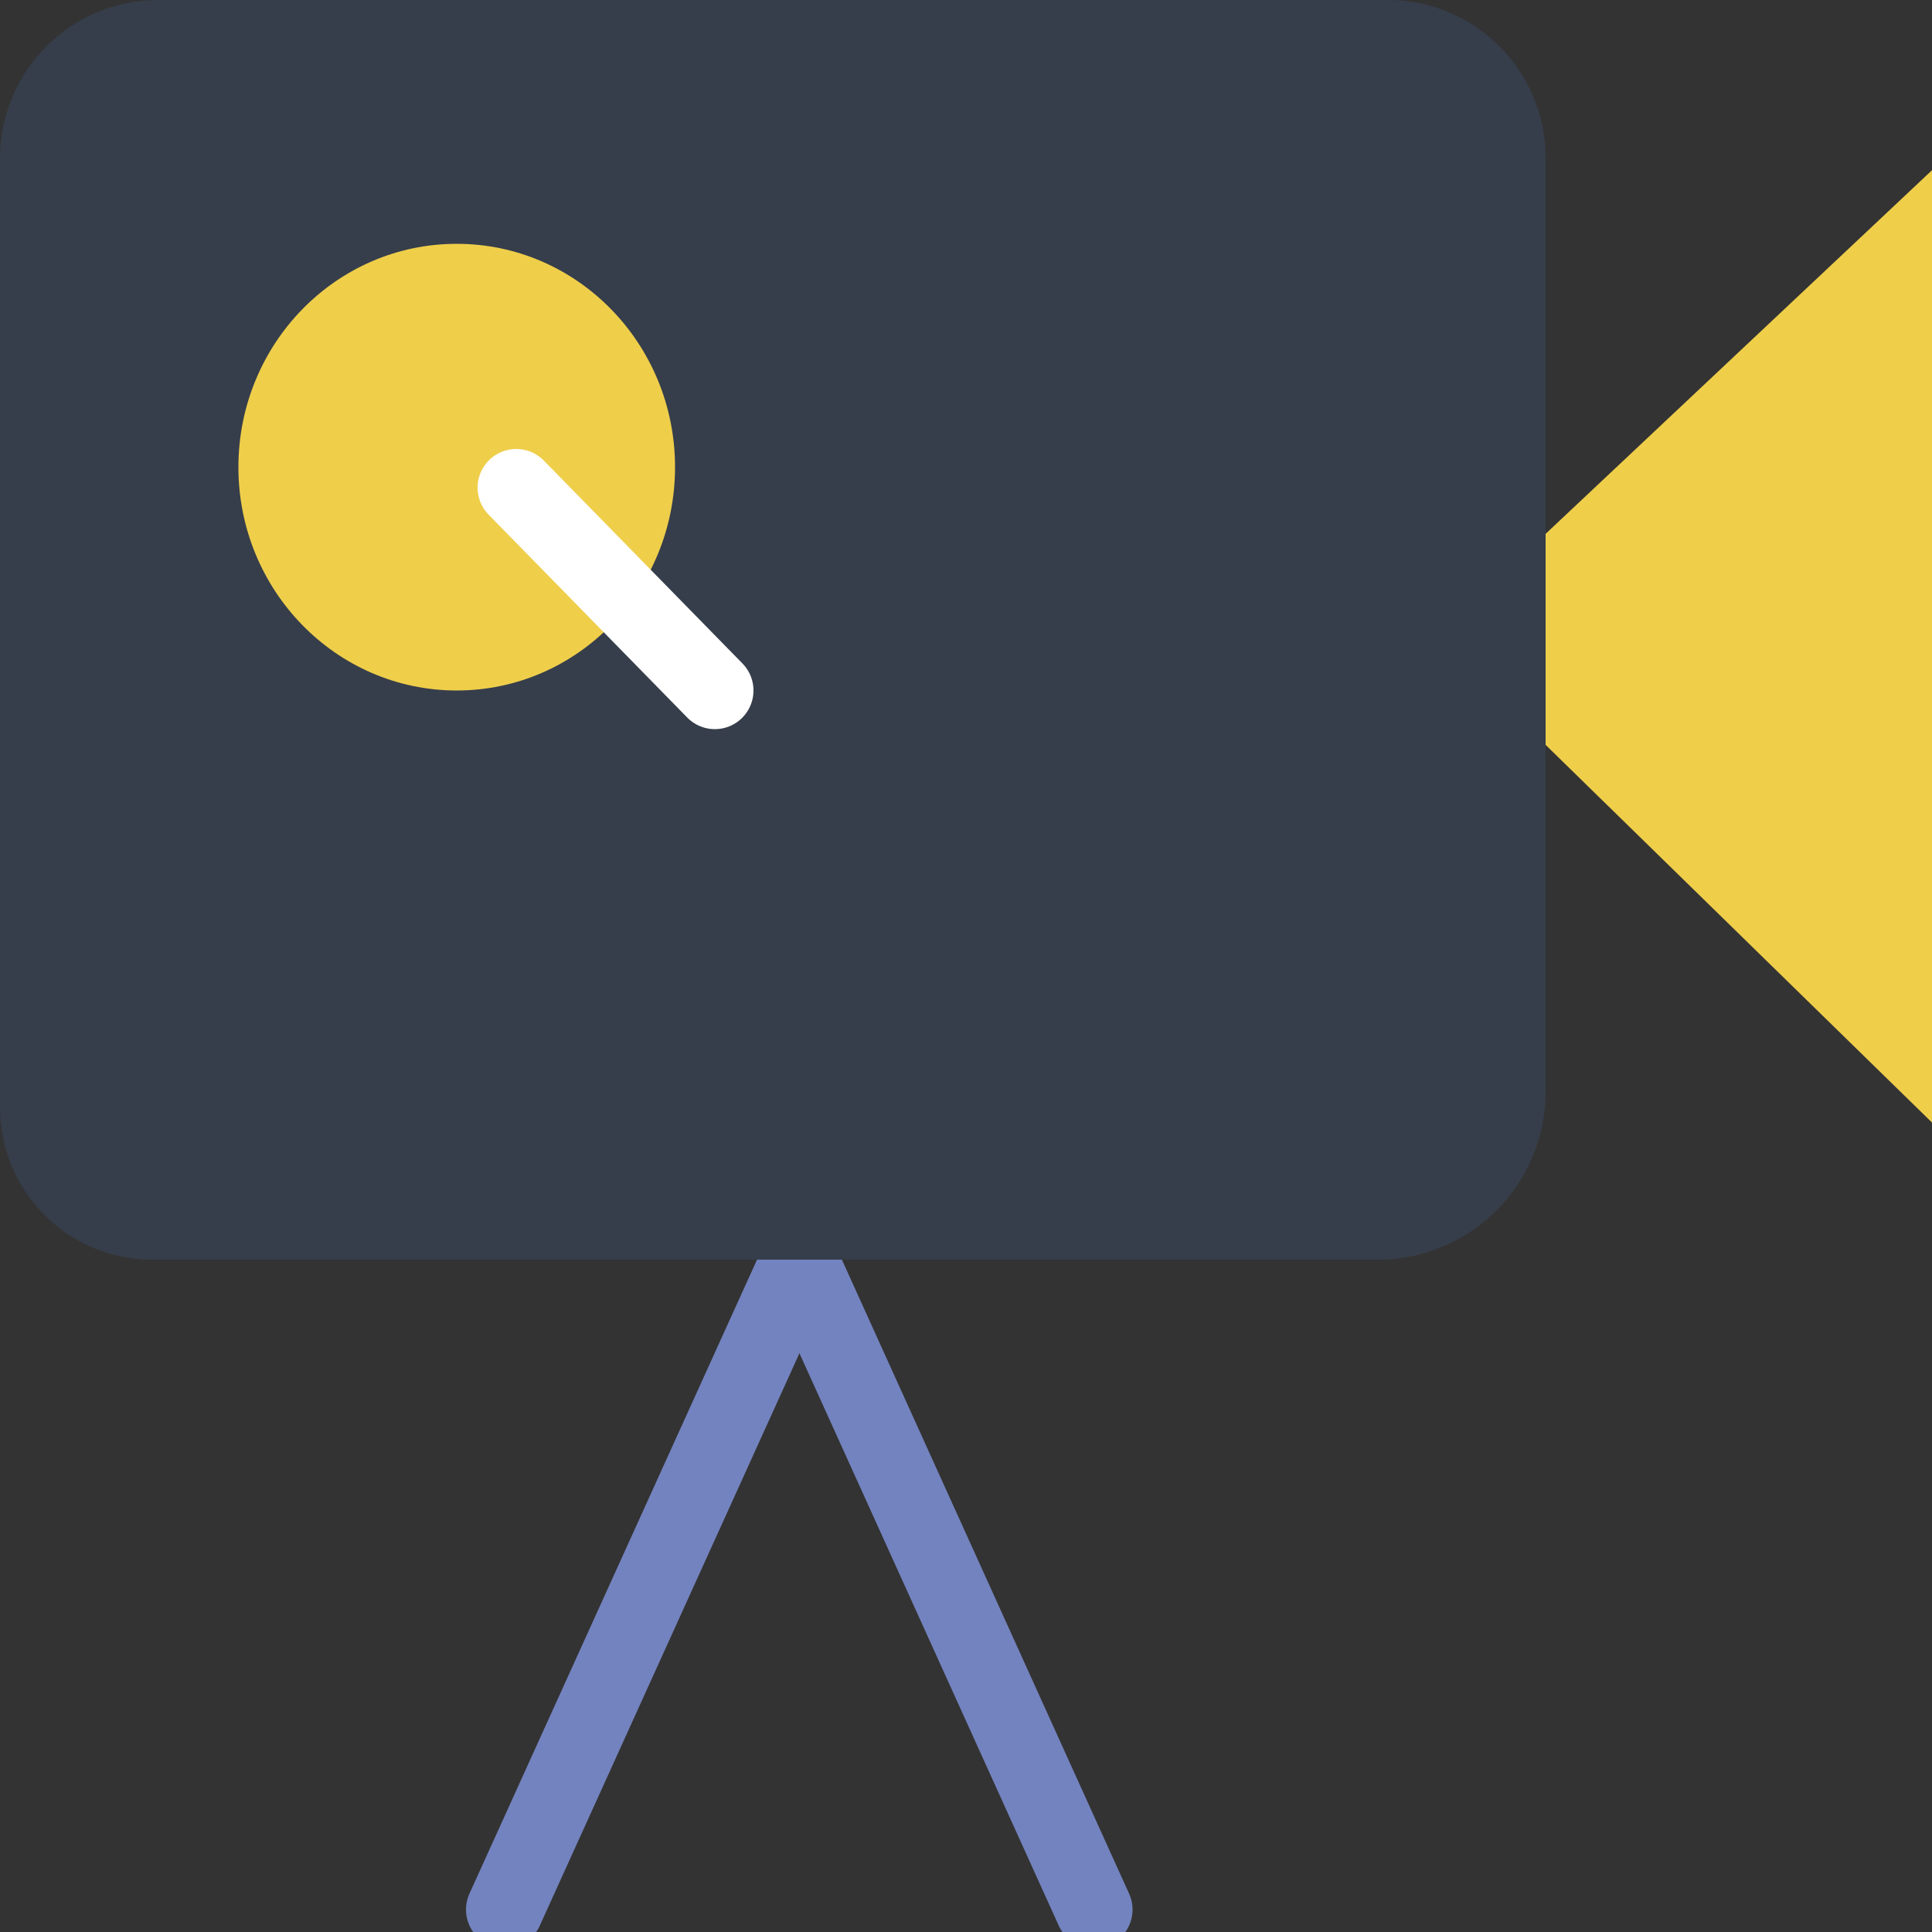 <svg id="Capa_1" data-name="Capa 1" xmlns="http://www.w3.org/2000/svg" viewBox="0 0 50 50"><rect x="0" y="0" width="50" height="50" fill="#333333" stroke="none"/><defs><style>.cls-1,.cls-4{fill:none;stroke-linecap:round;stroke-miterlimit:10;stroke-width:2px;}.cls-1{stroke:#7383bf;}.cls-2{fill:#efce4a;}.cls-3{fill:#363e4b;}.cls-4{stroke:#fff;}</style></defs><title>icoVideo</title><line class="cls-1" x1="20.69" y1="32.6" x2="13.06" y2="49.42"/><line class="cls-1" x1="20.69" y1="32.6" x2="28.31" y2="49.42"/><path class="cls-2" d="M51.4,30.42,38.54,17.85a1.91,1.91,0,0,1,0-2.66L51.44,3.05a1.78,1.78,0,0,1,3,1.35V29.11A1.79,1.79,0,0,1,51.4,30.42Z"/><path class="cls-3" d="M35.79,32.6H3.9a3.94,3.94,0,0,1-3.9-4V4.14A4.1,4.1,0,0,1,4.05,0H36a4.09,4.09,0,0,1,4,4.14V28.21A4.35,4.35,0,0,1,35.79,32.6Z"/><ellipse class="cls-2" cx="11.82" cy="12.09" rx="5.65" ry="5.78"/><line class="cls-4" x1="13.36" y1="12.62" x2="18.5" y2="17.87"/></svg>